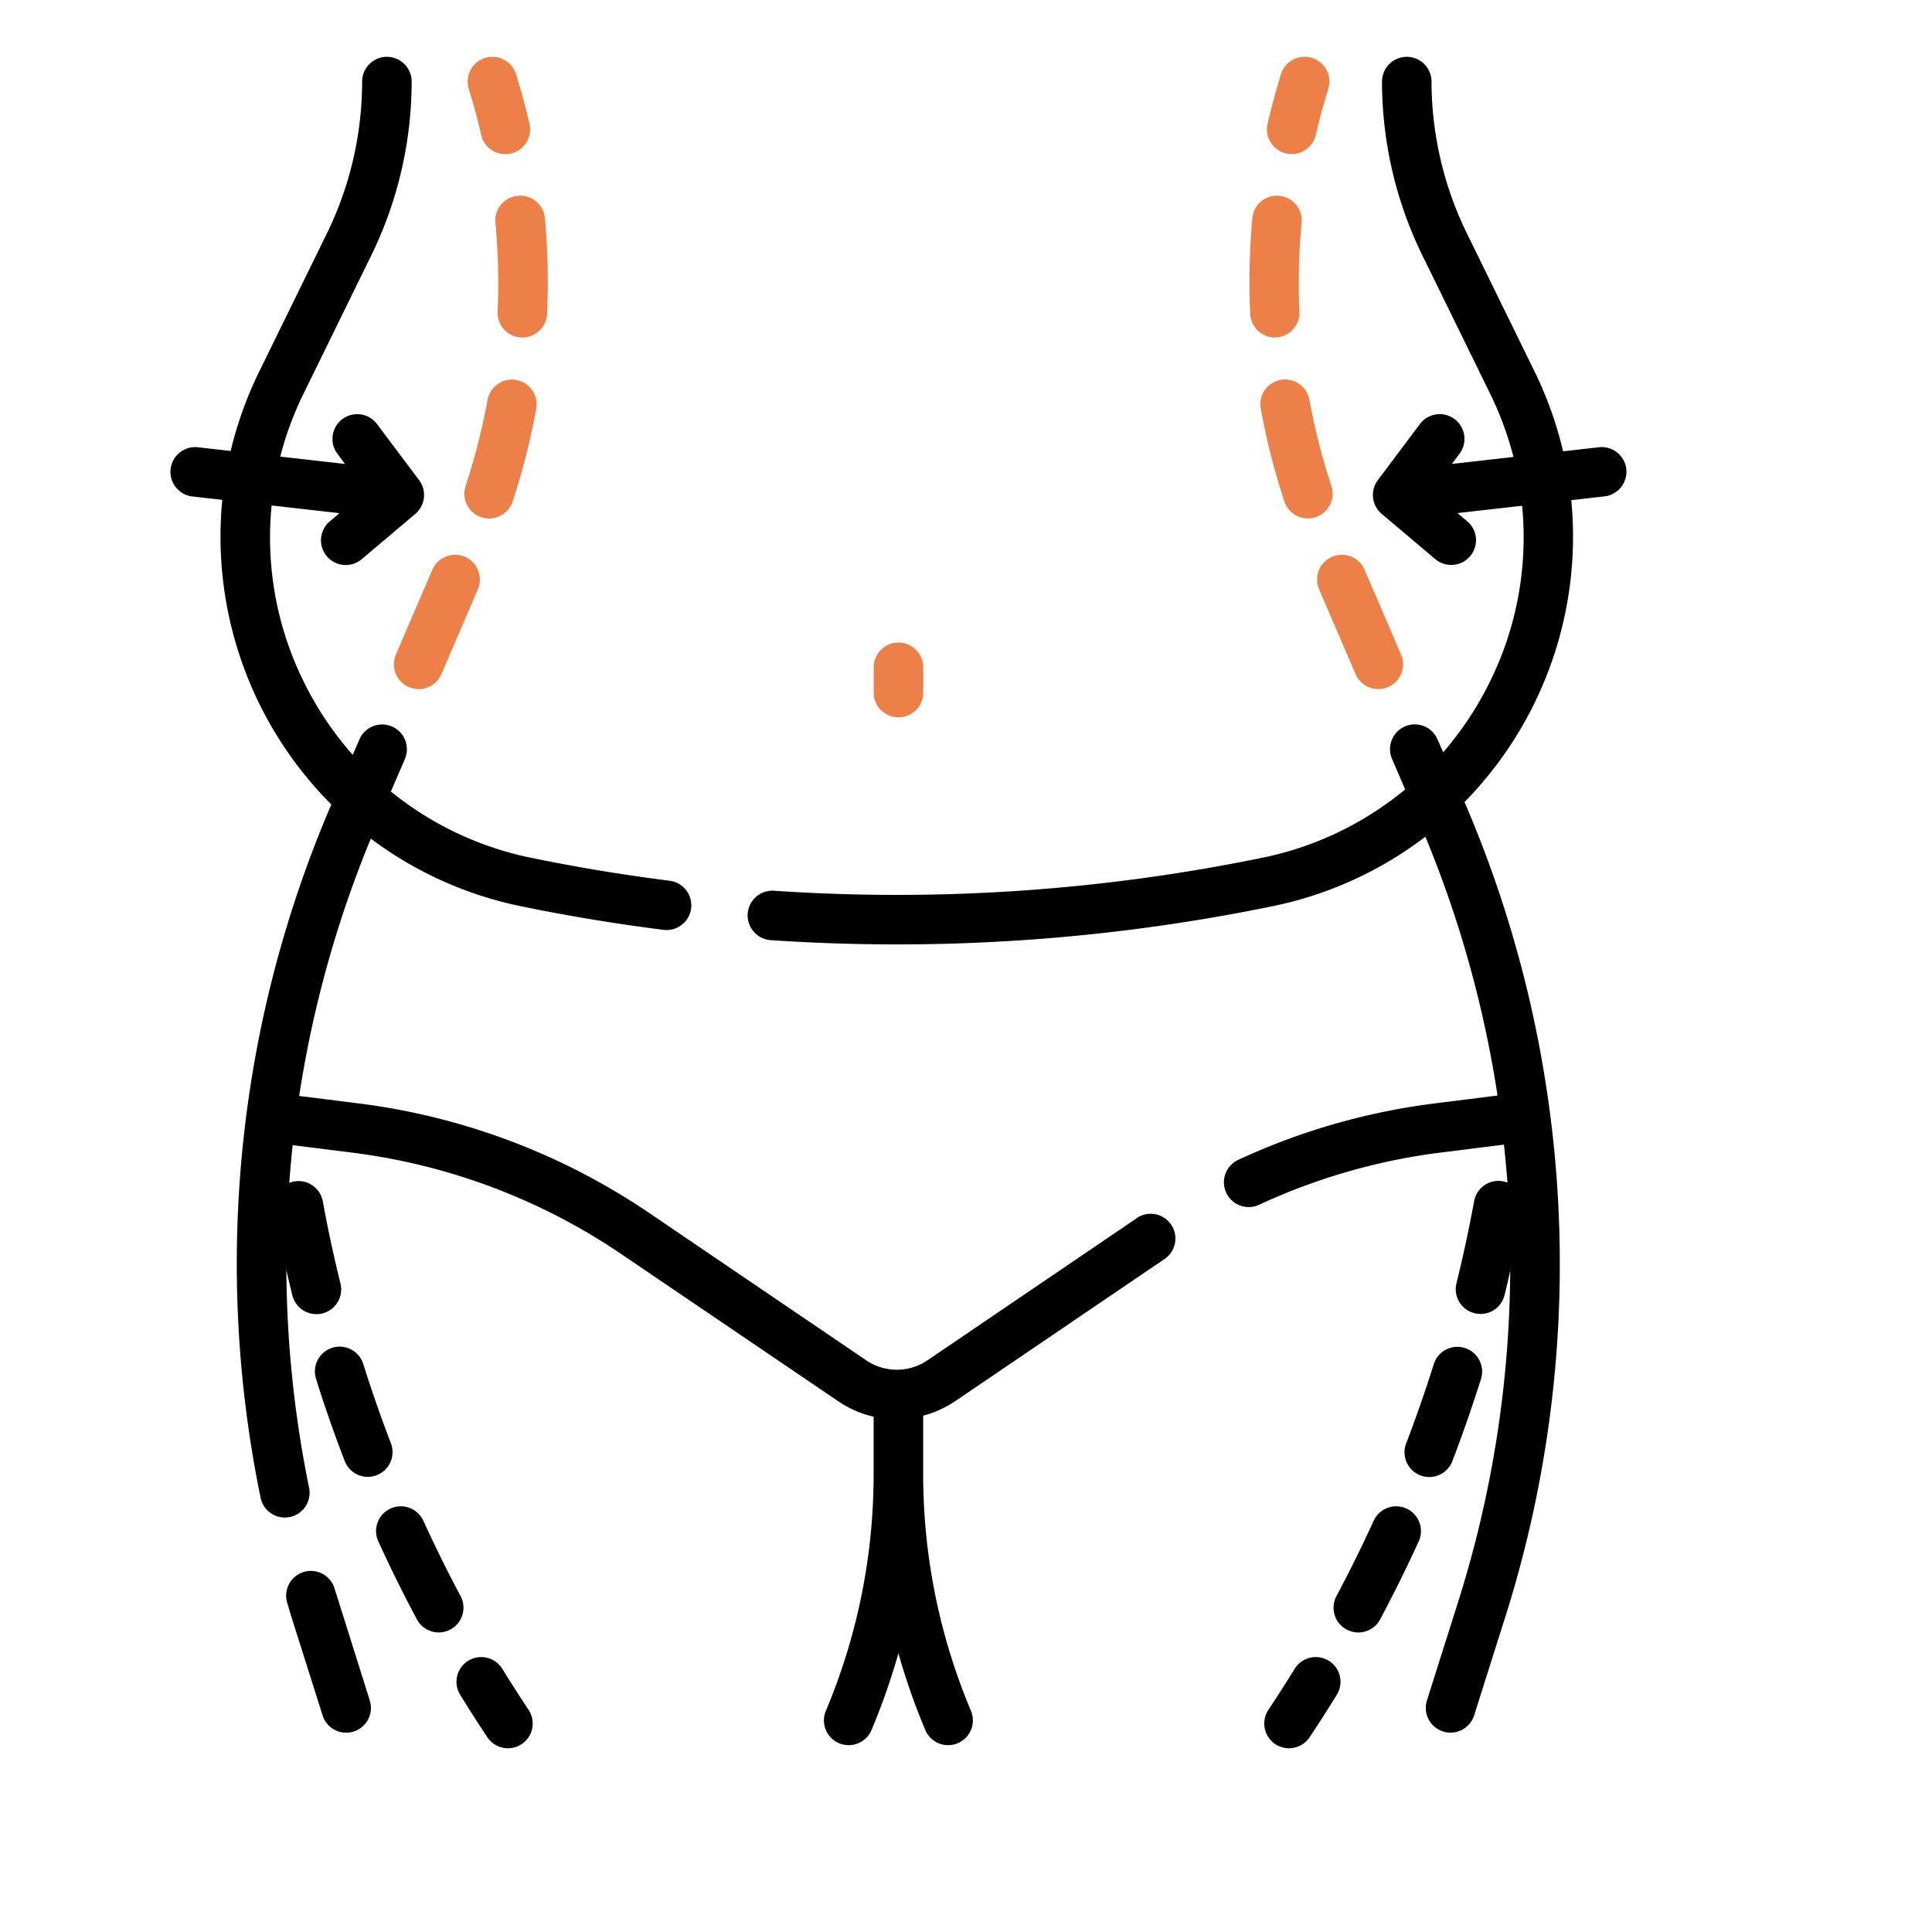 <svg xmlns="http://www.w3.org/2000/svg" xmlns:xlink="http://www.w3.org/1999/xlink" width="68" height="68" viewBox="0 0 68 68">
  <defs>
    <clipPath id="clip-_Liposuction">
      <rect width="68" height="68"/>
    </clipPath>
  </defs>
  <g id="_Liposuction" data-name=" Liposuction" clip-path="url(#clip-_Liposuction)">
    <g id="liposuction" transform="translate(-29.664 2.001)">
      <path id="Path_14486" data-name="Path 14486" d="M126.2,2.749a.871.871,0,0,0,1.7-.393c-.135-.584-.294-1.17-.472-1.743a.871.871,0,1,0-1.664.516C125.932,1.662,126.079,2.207,126.2,2.749Z" transform="translate(-79.6 0)" fill="#ec8046"/>
      <path id="Path_14487" data-name="Path 14487" d="M125.3,102.633a.871.871,0,0,0,1.1-.556,24.827,24.827,0,0,0,.83-3.261.871.871,0,1,0-1.714-.314,23.076,23.076,0,0,1-.771,3.032.871.871,0,0,0,.556,1.1Z" transform="translate(-78.692 -86.428)" fill="#ec8046"/>
      <path id="Path_14488" data-name="Path 14488" d="M103.873,155.523a.871.871,0,0,0,1.145-.456l1.284-2.985a.871.871,0,0,0-1.6-.689l-1.284,2.985A.872.872,0,0,0,103.873,155.523Z" transform="translate(-59.819 -133.341)" fill="#ec8046"/>
      <path id="Path_14489" data-name="Path 14489" d="M134.88,42.078a.871.871,0,0,0-.788.947c.064.694.1,1.4.1,2.1,0,.342-.008.688-.023,1.029a.871.871,0,0,0,.831.91h.04a.871.871,0,0,0,.87-.832c.016-.366.025-.738.025-1.107,0-.751-.035-1.511-.1-2.258A.872.872,0,0,0,134.88,42.078Z" transform="translate(-86.99 -37.187)" fill="#ec8046"/>
      <path id="Path_14490" data-name="Path 14490" d="M100.926,442.311c-.462-.866-.9-1.758-1.309-2.649a.871.871,0,1,0-1.585.724c.422.924.878,1.847,1.357,2.745a.871.871,0,1,0,1.538-.82Z" transform="translate(-55.053 -388.137)"/>
      <path id="Path_14491" data-name="Path 14491" d="M81.275,395.4a.872.872,0,0,0,.813-1.184c-.351-.916-.679-1.854-.972-2.79a.871.871,0,0,0-1.662.523c.3.969.644,1.942,1.008,2.891A.872.872,0,0,0,81.275,395.4Z" transform="translate(-38.666 -345.42)"/>
      <path id="Path_14492" data-name="Path 14492" d="M123.929,485.249a.871.871,0,1,0-1.484.913c.309.5.631,1.005.957,1.494a.871.871,0,0,0,1.45-.966C124.538,486.219,124.228,485.734,123.929,485.249Z" transform="translate(-76.585 -428.512)"/>
      <path id="Path_14493" data-name="Path 14493" d="M241.475,14.511a.872.872,0,0,0-.964-.767l-1.261.143a13.4,13.4,0,0,0-1-2.8l-2.389-4.876A12.2,12.2,0,0,1,234.619.874a.871.871,0,0,0-1.743,0,13.954,13.954,0,0,0,1.415,6.105l2.389,4.876a11.654,11.654,0,0,1,.823,2.23l-2.167.246.268-.358a.871.871,0,1,0-1.394-1.046L232.73,14.9a.871.871,0,0,0,.135,1.189l1.886,1.592a.871.871,0,1,0,1.124-1.332l-.342-.288,2.274-.258a11.454,11.454,0,0,1-1.13,6.187,11.605,11.605,0,0,1-1.648,2.491l-.2-.456a.871.871,0,0,0-1.6.689l.462,1.073a11.479,11.479,0,0,1-5.033,2.406,63.911,63.911,0,0,1-17.179,1.16.871.871,0,0,0-.118,1.739q2.219.15,4.441.15A65.641,65.641,0,0,0,229.011,29.9a13.235,13.235,0,0,0,5.392-2.449,39.343,39.343,0,0,1,2.539,9.11l-2.21.277a23.29,23.29,0,0,0-6.915,1.987.871.871,0,1,0,.733,1.581,21.553,21.553,0,0,1,6.4-1.839l2.218-.278c.048.445.09.89.123,1.336a.87.87,0,0,0-1.173.655c-.177.965-.385,1.937-.621,2.888a.871.871,0,1,0,1.692.419q.106-.429.2-.863a39.354,39.354,0,0,1-1.831,11.651l-1.1,3.476a.871.871,0,1,0,1.661.526l1.1-3.476a41.116,41.116,0,0,0-1.431-28.651l-.008-.018a13.34,13.34,0,0,0,3.758-10.626l1.168-.133a.872.872,0,0,0,.767-.964Z" transform="translate(-154.57 -0.003)"/>
      <path id="Path_14494" data-name="Path 14494" d="M72.585,459.811c-.033-.1-.064-.208-.1-.313l-.046-.154a.871.871,0,0,0-1.667.506l.045.149c.034.112.067.225.1.337l1.1,3.476a.871.871,0,0,0,1.661-.526Z" transform="translate(-30.999 -405.436)"/>
      <path id="Path_14495" data-name="Path 14495" d="M368.5,3.4a.87.87,0,0,0,1.045-.652c.126-.542.273-1.087.438-1.62a.871.871,0,1,0-1.664-.516c-.178.573-.336,1.16-.472,1.743A.871.871,0,0,0,368.5,3.4Z" transform="translate(-293.569 -0.001)" fill="#ec8046"/>
      <path id="Path_14496" data-name="Path 14496" d="M383.134,152.082l1.284,2.985a.871.871,0,0,0,1.6-.689l-1.284-2.985a.871.871,0,0,0-1.6.689Z" transform="translate(-307.041 -133.341)" fill="#ec8046"/>
      <path id="Path_14497" data-name="Path 14497" d="M363.416,47.063h.04a.871.871,0,0,0,.831-.91c-.015-.34-.023-.686-.023-1.029,0-.7.032-1.4.1-2.1a.871.871,0,1,0-1.735-.159c-.069.747-.1,1.507-.1,2.258,0,.368.008.741.025,1.107A.871.871,0,0,0,363.416,47.063Z" transform="translate(-288.887 -37.187)" fill="#ec8046"/>
      <path id="Path_14498" data-name="Path 14498" d="M366.589,97.8a.871.871,0,0,0-.7,1.014,24.81,24.81,0,0,0,.83,3.261.871.871,0,1,0,1.656-.543A23.1,23.1,0,0,1,367.6,98.5.871.871,0,0,0,366.589,97.8Z" transform="translate(-291.85 -86.429)" fill="#ec8046"/>
      <path id="Path_14499" data-name="Path 14499" d="M410.088,395.348a.87.87,0,0,0,1.126-.5c.364-.949.7-1.922,1.008-2.891a.871.871,0,0,0-1.662-.523c-.294.935-.621,1.874-.972,2.79A.871.871,0,0,0,410.088,395.348Z" transform="translate(-330.432 -345.421)"/>
      <path id="Path_14500" data-name="Path 14500" d="M390.605,439.231a.871.871,0,0,0-1.154.431c-.407.891-.847,1.782-1.309,2.649a.871.871,0,1,0,1.538.82c.479-.9.935-1.821,1.357-2.745A.871.871,0,0,0,390.605,439.231Z" transform="translate(-311.439 -388.136)"/>
      <path id="Path_14501" data-name="Path 14501" d="M369.331,484.964a.871.871,0,0,0-1.2.285c-.3.485-.609.97-.923,1.441a.871.871,0,1,0,1.45.966c.325-.488.647-.991.957-1.494a.871.871,0,0,0-.285-1.2Z" transform="translate(-292.9 -428.512)"/>
      <path id="Path_14502" data-name="Path 14502" d="M69.676,40.876l-7.363,5a1.919,1.919,0,0,1-2.166,0L52.494,40.68a23.427,23.427,0,0,0-10.2-3.842l-2.1-.263a39.346,39.346,0,0,1,2.521-9.057,13.24,13.24,0,0,0,5.3,2.383c1.644.338,3.326.616,5,.827a.862.862,0,0,0,.11.007A.871.871,0,0,0,53.235,29c-1.628-.205-3.266-.476-4.866-.805a11.481,11.481,0,0,1-4.947-2.335l.492-1.144a.871.871,0,0,0-1.6-.689l-.234.544a11.6,11.6,0,0,1-1.727-2.579,11.454,11.454,0,0,1-1.129-6.2l2.389.271-.342.288a.871.871,0,1,0,1.124,1.332L44.28,16.09a.871.871,0,0,0,.135-1.189l-1.481-1.974a.871.871,0,1,0-1.394,1.046l.268.358-2.28-.259a11.652,11.652,0,0,1,.82-2.217l2.389-4.876A13.954,13.954,0,0,0,44.153.873a.871.871,0,1,0-1.743,0,12.2,12.2,0,0,1-1.238,5.339l-2.389,4.876a13.4,13.4,0,0,0-1,2.786l-1.148-.13a.871.871,0,1,0-.2,1.731l1.053.12a13.337,13.337,0,0,0,3.838,10.721,40.915,40.915,0,0,0-2.49,24.4.871.871,0,0,0,1.707-.348,39.546,39.546,0,0,1-.8-7.669q.1.449.212.894a.871.871,0,0,0,1.692-.419c-.236-.952-.445-1.923-.621-2.888a.871.871,0,0,0-1.18-.653q.048-.664.119-1.326l2.113.265a21.677,21.677,0,0,1,9.434,3.555l7.653,5.192a3.686,3.686,0,0,0,1.248.545v2.006a21.443,21.443,0,0,1-1.681,8.346.871.871,0,1,0,1.607.675,23.424,23.424,0,0,0,.946-2.7,23.4,23.4,0,0,0,.946,2.7.871.871,0,0,0,1.607-.675,21.444,21.444,0,0,1-1.681-8.346V47.828a3.691,3.691,0,0,0,1.132-.514l7.363-5a.871.871,0,0,0-.978-1.442Z" transform="translate(0 -0.002)"/>
      <path id="Path_14503" data-name="Path 14503" d="M249.605,180.091a.871.871,0,0,0,.871-.871v-.889a.871.871,0,0,0-1.743,0v.889A.871.871,0,0,0,249.605,180.091Z" transform="translate(-188.317 -156.844)" fill="#ec8046"/>
    </g>
  </g>
</svg>
